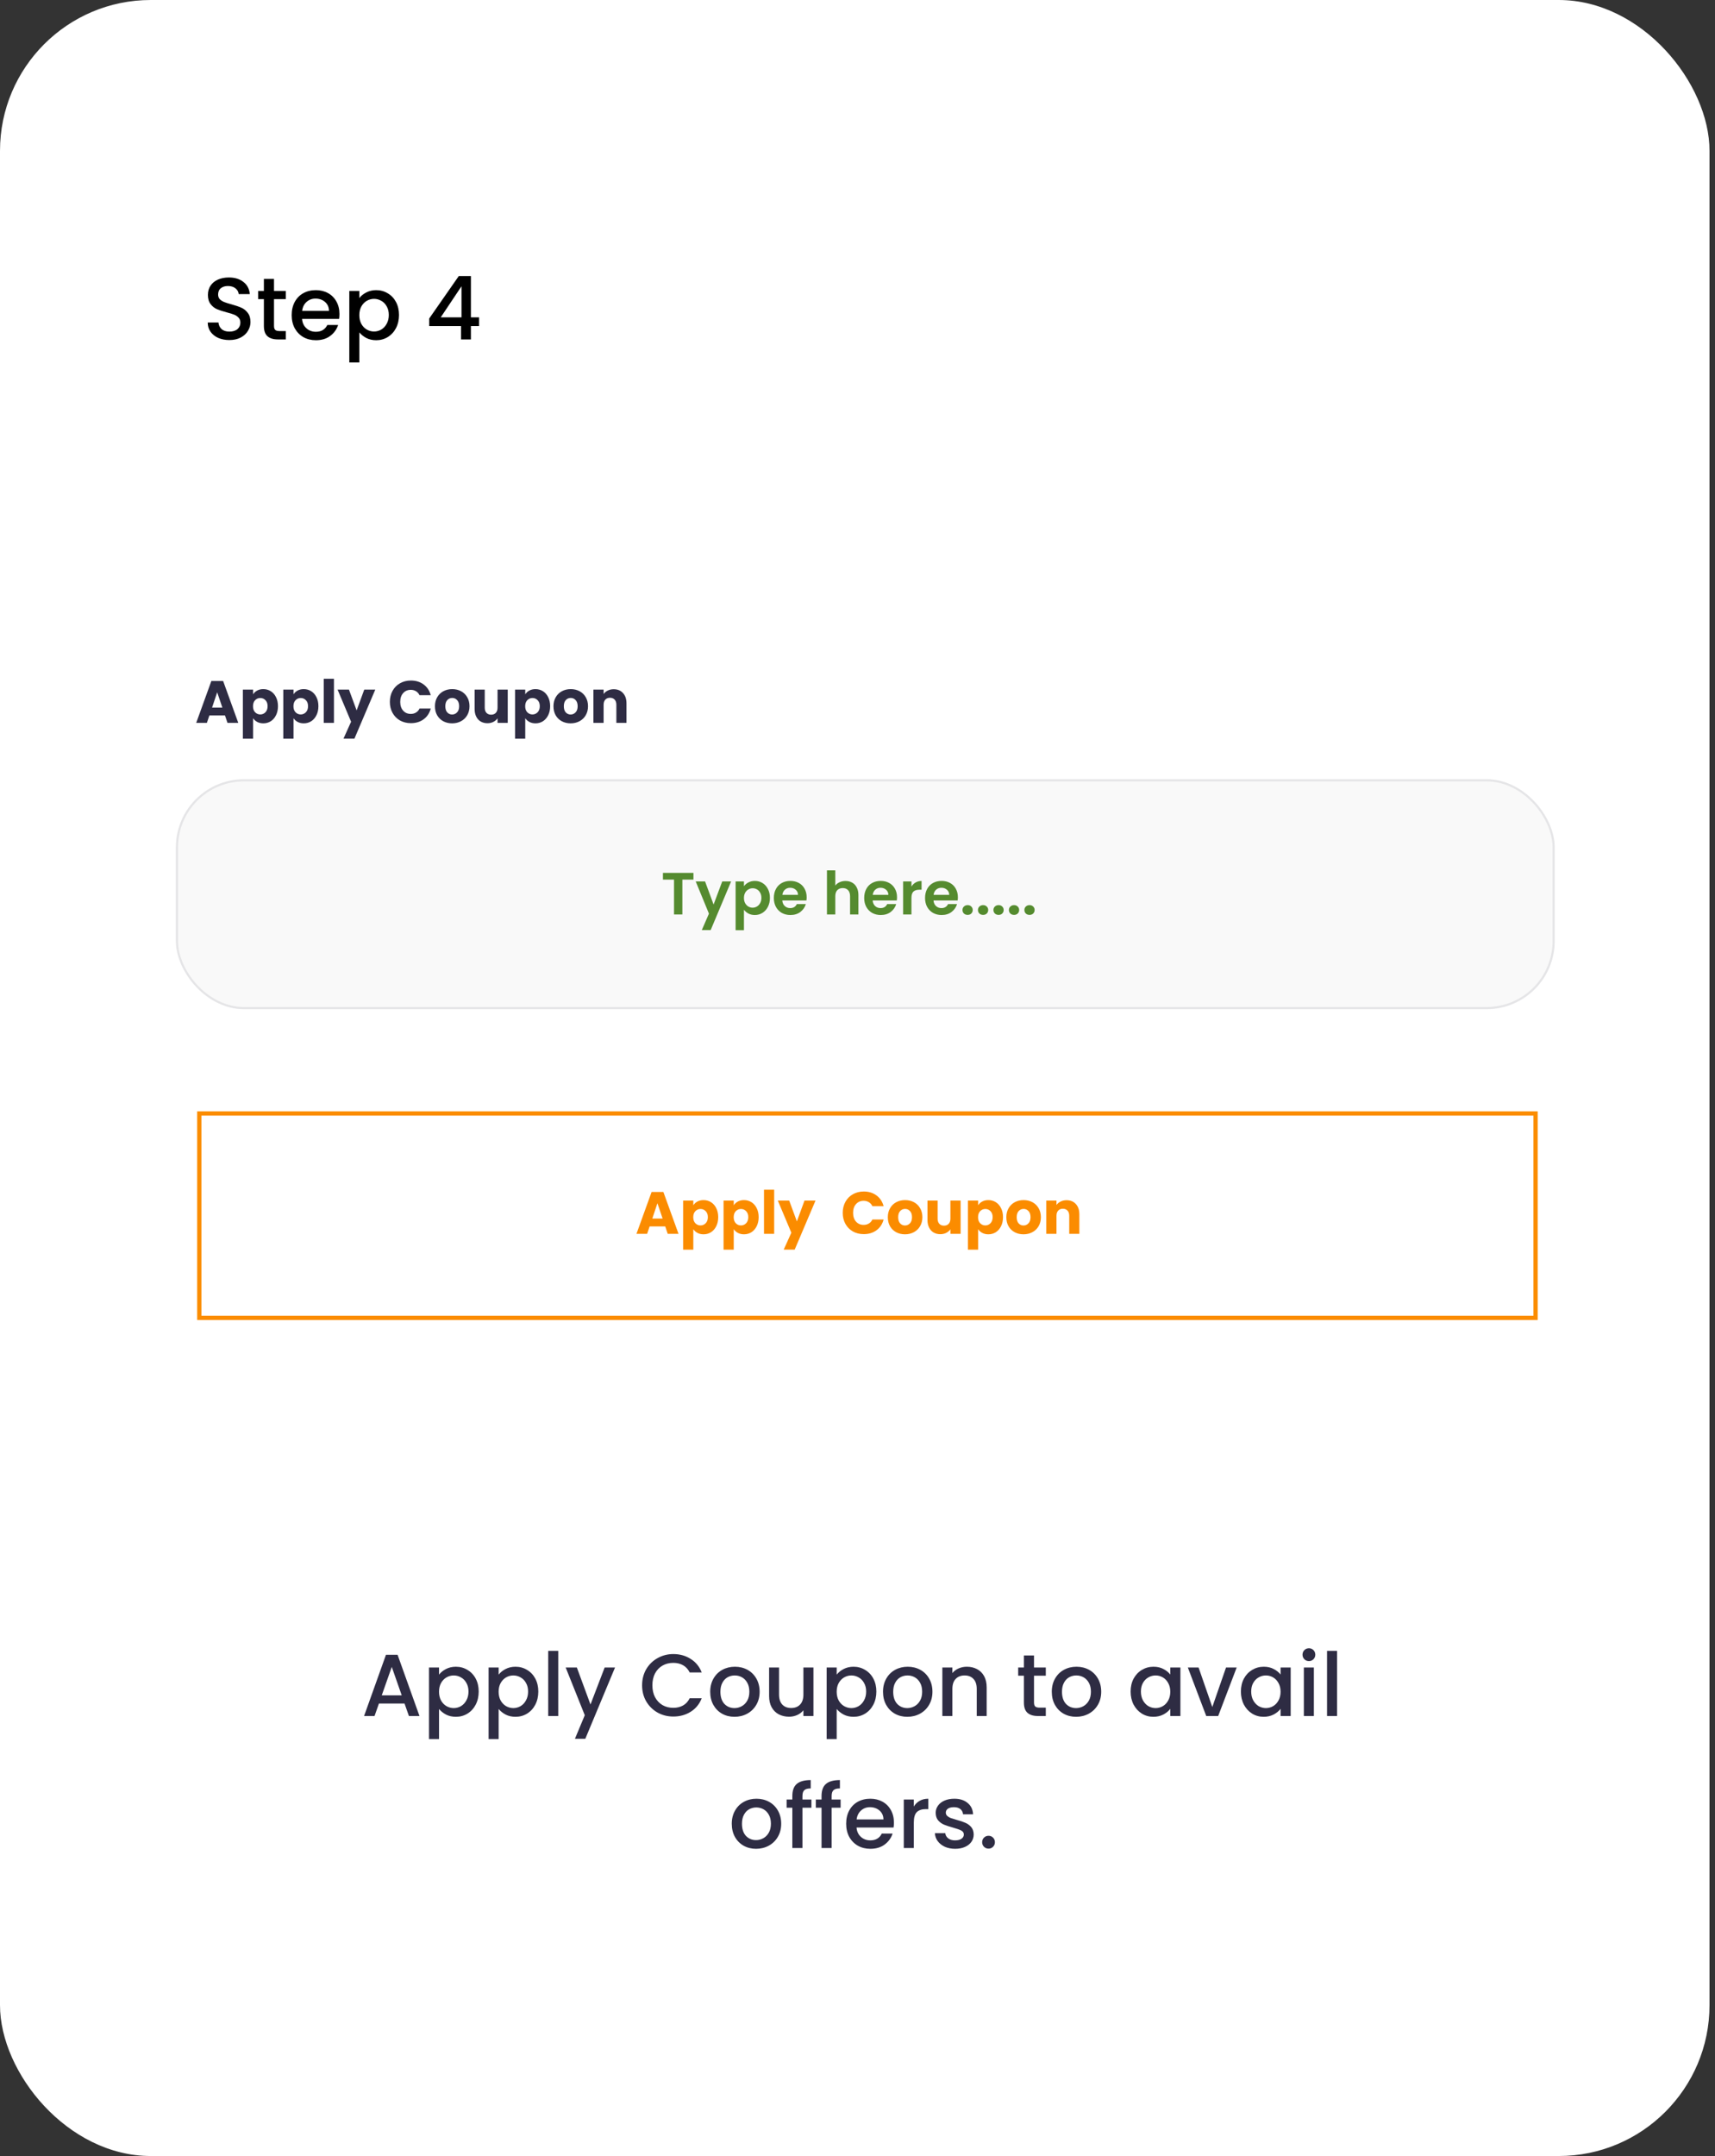 <svg width="273" height="343" viewBox="0 0 273 343" fill="none" xmlns="http://www.w3.org/2000/svg">
<rect x="0" y="0" width="273" height="343" fill="#333333" stroke="none"/>
<rect width="272.127" height="343" rx="24" fill="white"/>
<path d="M64.394 271.012H60.321L59.62 273H57.955L61.441 263.256H63.288L66.775 273H65.094L64.394 271.012ZM63.947 269.71L62.364 265.188L60.769 269.71H63.947ZM69.886 266.42C70.157 266.065 70.526 265.767 70.992 265.524C71.459 265.281 71.986 265.16 72.574 265.16C73.246 265.16 73.858 265.328 74.408 265.664C74.968 265.991 75.407 266.453 75.724 267.05C76.042 267.647 76.2 268.333 76.2 269.108C76.2 269.883 76.042 270.578 75.724 271.194C75.407 271.801 74.968 272.277 74.408 272.622C73.858 272.958 73.246 273.126 72.574 273.126C71.986 273.126 71.464 273.009 71.006 272.776C70.549 272.533 70.176 272.235 69.886 271.88V276.668H68.29V265.286H69.886V266.42ZM74.576 269.108C74.576 268.576 74.464 268.119 74.24 267.736C74.026 267.344 73.736 267.05 73.372 266.854C73.018 266.649 72.635 266.546 72.224 266.546C71.823 266.546 71.44 266.649 71.076 266.854C70.722 267.059 70.432 267.358 70.208 267.75C69.994 268.142 69.886 268.604 69.886 269.136C69.886 269.668 69.994 270.135 70.208 270.536C70.432 270.928 70.722 271.227 71.076 271.432C71.44 271.637 71.823 271.74 72.224 271.74C72.635 271.74 73.018 271.637 73.372 271.432C73.736 271.217 74.026 270.909 74.24 270.508C74.464 270.107 74.576 269.64 74.576 269.108ZM79.374 266.42C79.645 266.065 80.014 265.767 80.481 265.524C80.947 265.281 81.475 265.16 82.062 265.16C82.734 265.16 83.346 265.328 83.897 265.664C84.457 265.991 84.895 266.453 85.213 267.05C85.53 267.647 85.689 268.333 85.689 269.108C85.689 269.883 85.53 270.578 85.213 271.194C84.895 271.801 84.457 272.277 83.897 272.622C83.346 272.958 82.734 273.126 82.062 273.126C81.475 273.126 80.952 273.009 80.495 272.776C80.037 272.533 79.664 272.235 79.374 271.88V276.668H77.778V265.286H79.374V266.42ZM84.064 269.108C84.064 268.576 83.953 268.119 83.728 267.736C83.514 267.344 83.225 267.05 82.861 266.854C82.506 266.649 82.123 266.546 81.713 266.546C81.311 266.546 80.928 266.649 80.564 266.854C80.21 267.059 79.921 267.358 79.697 267.75C79.482 268.142 79.374 268.604 79.374 269.136C79.374 269.668 79.482 270.135 79.697 270.536C79.921 270.928 80.21 271.227 80.564 271.432C80.928 271.637 81.311 271.74 81.713 271.74C82.123 271.74 82.506 271.637 82.861 271.432C83.225 271.217 83.514 270.909 83.728 270.508C83.953 270.107 84.064 269.64 84.064 269.108ZM88.863 262.64V273H87.267V262.64H88.863ZM97.902 265.286L93.17 276.626H91.518L93.086 272.874L90.048 265.286H91.826L93.996 271.166L96.25 265.286H97.902ZM102.211 268.114C102.211 267.162 102.431 266.308 102.869 265.552C103.317 264.796 103.919 264.208 104.675 263.788C105.441 263.359 106.276 263.144 107.181 263.144C108.217 263.144 109.137 263.401 109.939 263.914C110.751 264.418 111.339 265.137 111.703 266.07H109.785C109.533 265.557 109.183 265.174 108.735 264.922C108.287 264.67 107.769 264.544 107.181 264.544C106.537 264.544 105.963 264.689 105.459 264.978C104.955 265.267 104.559 265.683 104.269 266.224C103.989 266.765 103.849 267.395 103.849 268.114C103.849 268.833 103.989 269.463 104.269 270.004C104.559 270.545 104.955 270.965 105.459 271.264C105.963 271.553 106.537 271.698 107.181 271.698C107.769 271.698 108.287 271.572 108.735 271.32C109.183 271.068 109.533 270.685 109.785 270.172H111.703C111.339 271.105 110.751 271.824 109.939 272.328C109.137 272.832 108.217 273.084 107.181 273.084C106.267 273.084 105.431 272.874 104.675 272.454C103.919 272.025 103.317 271.432 102.869 270.676C102.431 269.92 102.211 269.066 102.211 268.114ZM116.917 273.126C116.189 273.126 115.531 272.963 114.943 272.636C114.355 272.3 113.893 271.833 113.557 271.236C113.221 270.629 113.053 269.929 113.053 269.136C113.053 268.352 113.226 267.657 113.571 267.05C113.917 266.443 114.388 265.977 114.985 265.65C115.583 265.323 116.25 265.16 116.987 265.16C117.725 265.16 118.392 265.323 118.989 265.65C119.587 265.977 120.058 266.443 120.403 267.05C120.749 267.657 120.921 268.352 120.921 269.136C120.921 269.92 120.744 270.615 120.389 271.222C120.035 271.829 119.549 272.3 118.933 272.636C118.327 272.963 117.655 273.126 116.917 273.126ZM116.917 271.74C117.328 271.74 117.711 271.642 118.065 271.446C118.429 271.25 118.723 270.956 118.947 270.564C119.171 270.172 119.283 269.696 119.283 269.136C119.283 268.576 119.176 268.105 118.961 267.722C118.747 267.33 118.462 267.036 118.107 266.84C117.753 266.644 117.37 266.546 116.959 266.546C116.549 266.546 116.166 266.644 115.811 266.84C115.466 267.036 115.191 267.33 114.985 267.722C114.78 268.105 114.677 268.576 114.677 269.136C114.677 269.967 114.887 270.611 115.307 271.068C115.737 271.516 116.273 271.74 116.917 271.74ZM129.485 265.286V273H127.889V272.09C127.637 272.407 127.306 272.659 126.895 272.846C126.494 273.023 126.065 273.112 125.607 273.112C125.001 273.112 124.455 272.986 123.969 272.734C123.493 272.482 123.115 272.109 122.835 271.614C122.565 271.119 122.429 270.522 122.429 269.822V265.286H124.011V269.584C124.011 270.275 124.184 270.807 124.529 271.18C124.875 271.544 125.346 271.726 125.943 271.726C126.541 271.726 127.012 271.544 127.357 271.18C127.712 270.807 127.889 270.275 127.889 269.584V265.286H129.485ZM133.187 266.42C133.458 266.065 133.826 265.767 134.293 265.524C134.76 265.281 135.287 265.16 135.875 265.16C136.547 265.16 137.158 265.328 137.709 265.664C138.269 265.991 138.708 266.453 139.025 267.05C139.342 267.647 139.501 268.333 139.501 269.108C139.501 269.883 139.342 270.578 139.025 271.194C138.708 271.801 138.269 272.277 137.709 272.622C137.158 272.958 136.547 273.126 135.875 273.126C135.287 273.126 134.764 273.009 134.307 272.776C133.85 272.533 133.476 272.235 133.187 271.88V276.668H131.591V265.286H133.187V266.42ZM137.877 269.108C137.877 268.576 137.765 268.119 137.541 267.736C137.326 267.344 137.037 267.05 136.673 266.854C136.318 266.649 135.936 266.546 135.525 266.546C135.124 266.546 134.741 266.649 134.377 266.854C134.022 267.059 133.733 267.358 133.509 267.75C133.294 268.142 133.187 268.604 133.187 269.136C133.187 269.668 133.294 270.135 133.509 270.536C133.733 270.928 134.022 271.227 134.377 271.432C134.741 271.637 135.124 271.74 135.525 271.74C135.936 271.74 136.318 271.637 136.673 271.432C137.037 271.217 137.326 270.909 137.541 270.508C137.765 270.107 137.877 269.64 137.877 269.108ZM144.425 273.126C143.697 273.126 143.039 272.963 142.451 272.636C141.863 272.3 141.401 271.833 141.065 271.236C140.729 270.629 140.561 269.929 140.561 269.136C140.561 268.352 140.734 267.657 141.079 267.05C141.425 266.443 141.896 265.977 142.493 265.65C143.091 265.323 143.758 265.16 144.495 265.16C145.233 265.16 145.9 265.323 146.497 265.65C147.095 265.977 147.566 266.443 147.911 267.05C148.257 267.657 148.429 268.352 148.429 269.136C148.429 269.92 148.252 270.615 147.897 271.222C147.543 271.829 147.057 272.3 146.441 272.636C145.835 272.963 145.163 273.126 144.425 273.126ZM144.425 271.74C144.836 271.74 145.219 271.642 145.573 271.446C145.937 271.25 146.231 270.956 146.455 270.564C146.679 270.172 146.791 269.696 146.791 269.136C146.791 268.576 146.684 268.105 146.469 267.722C146.255 267.33 145.97 267.036 145.615 266.84C145.261 266.644 144.878 266.546 144.467 266.546C144.057 266.546 143.674 266.644 143.319 266.84C142.974 267.036 142.699 267.33 142.493 267.722C142.288 268.105 142.185 268.576 142.185 269.136C142.185 269.967 142.395 270.611 142.815 271.068C143.245 271.516 143.781 271.74 144.425 271.74ZM153.899 265.16C154.506 265.16 155.047 265.286 155.523 265.538C156.008 265.79 156.386 266.163 156.657 266.658C156.928 267.153 157.063 267.75 157.063 268.45V273H155.481V268.688C155.481 267.997 155.308 267.47 154.963 267.106C154.618 266.733 154.146 266.546 153.549 266.546C152.952 266.546 152.476 266.733 152.121 267.106C151.776 267.47 151.603 267.997 151.603 268.688V273H150.007V265.286H151.603V266.168C151.864 265.851 152.196 265.603 152.597 265.426C153.008 265.249 153.442 265.16 153.899 265.16ZM164.598 266.588V270.858C164.598 271.147 164.663 271.357 164.794 271.488C164.934 271.609 165.167 271.67 165.494 271.67H166.474V273H165.214C164.495 273 163.944 272.832 163.562 272.496C163.179 272.16 162.988 271.614 162.988 270.858V266.588H162.078V265.286H162.988V263.368H164.598V265.286H166.474V266.588H164.598ZM171.291 273.126C170.563 273.126 169.905 272.963 169.317 272.636C168.729 272.3 168.267 271.833 167.931 271.236C167.595 270.629 167.427 269.929 167.427 269.136C167.427 268.352 167.599 267.657 167.945 267.05C168.29 266.443 168.761 265.977 169.359 265.65C169.956 265.323 170.623 265.16 171.361 265.16C172.098 265.16 172.765 265.323 173.363 265.65C173.96 265.977 174.431 266.443 174.777 267.05C175.122 267.657 175.295 268.352 175.295 269.136C175.295 269.92 175.117 270.615 174.763 271.222C174.408 271.829 173.923 272.3 173.307 272.636C172.7 272.963 172.028 273.126 171.291 273.126ZM171.291 271.74C171.701 271.74 172.084 271.642 172.439 271.446C172.803 271.25 173.097 270.956 173.321 270.564C173.545 270.172 173.657 269.696 173.657 269.136C173.657 268.576 173.549 268.105 173.335 267.722C173.12 267.33 172.835 267.036 172.481 266.84C172.126 266.644 171.743 266.546 171.333 266.546C170.922 266.546 170.539 266.644 170.185 266.84C169.839 267.036 169.564 267.33 169.359 267.722C169.153 268.105 169.051 268.576 169.051 269.136C169.051 269.967 169.261 270.611 169.681 271.068C170.11 271.516 170.647 271.74 171.291 271.74ZM179.977 269.108C179.977 268.333 180.136 267.647 180.453 267.05C180.78 266.453 181.218 265.991 181.769 265.664C182.329 265.328 182.945 265.16 183.617 265.16C184.224 265.16 184.751 265.281 185.199 265.524C185.656 265.757 186.02 266.051 186.291 266.406V265.286H187.901V273H186.291V271.852C186.02 272.216 185.652 272.519 185.185 272.762C184.718 273.005 184.186 273.126 183.589 273.126C182.926 273.126 182.32 272.958 181.769 272.622C181.218 272.277 180.78 271.801 180.453 271.194C180.136 270.578 179.977 269.883 179.977 269.108ZM186.291 269.136C186.291 268.604 186.179 268.142 185.955 267.75C185.74 267.358 185.456 267.059 185.101 266.854C184.746 266.649 184.364 266.546 183.953 266.546C183.542 266.546 183.16 266.649 182.805 266.854C182.45 267.05 182.161 267.344 181.937 267.736C181.722 268.119 181.615 268.576 181.615 269.108C181.615 269.64 181.722 270.107 181.937 270.508C182.161 270.909 182.45 271.217 182.805 271.432C183.169 271.637 183.552 271.74 183.953 271.74C184.364 271.74 184.746 271.637 185.101 271.432C185.456 271.227 185.74 270.928 185.955 270.536C186.179 270.135 186.291 269.668 186.291 269.136ZM192.979 271.572L195.163 265.286H196.857L193.917 273H192.013L189.087 265.286H190.795L192.979 271.572ZM197.532 269.108C197.532 268.333 197.69 267.647 198.008 267.05C198.334 266.453 198.773 265.991 199.324 265.664C199.884 265.328 200.5 265.16 201.172 265.16C201.778 265.16 202.306 265.281 202.754 265.524C203.211 265.757 203.575 266.051 203.846 266.406V265.286H205.456V273H203.846V271.852C203.575 272.216 203.206 272.519 202.74 272.762C202.273 273.005 201.741 273.126 201.144 273.126C200.481 273.126 199.874 272.958 199.324 272.622C198.773 272.277 198.334 271.801 198.008 271.194C197.69 270.578 197.532 269.883 197.532 269.108ZM203.846 269.136C203.846 268.604 203.734 268.142 203.51 267.75C203.295 267.358 203.01 267.059 202.656 266.854C202.301 266.649 201.918 266.546 201.508 266.546C201.097 266.546 200.714 266.649 200.36 266.854C200.005 267.05 199.716 267.344 199.492 267.736C199.277 268.119 199.17 268.576 199.17 269.108C199.17 269.64 199.277 270.107 199.492 270.508C199.716 270.909 200.005 271.217 200.36 271.432C200.724 271.637 201.106 271.74 201.508 271.74C201.918 271.74 202.301 271.637 202.656 271.432C203.01 271.227 203.295 270.928 203.51 270.536C203.734 270.135 203.846 269.668 203.846 269.136ZM208.364 264.264C208.075 264.264 207.832 264.166 207.636 263.97C207.44 263.774 207.342 263.531 207.342 263.242C207.342 262.953 207.44 262.71 207.636 262.514C207.832 262.318 208.075 262.22 208.364 262.22C208.644 262.22 208.882 262.318 209.078 262.514C209.274 262.71 209.372 262.953 209.372 263.242C209.372 263.531 209.274 263.774 209.078 263.97C208.882 264.166 208.644 264.264 208.364 264.264ZM209.148 265.286V273H207.552V265.286H209.148ZM212.839 262.64V273H211.243V262.64H212.839ZM120.349 294.126C119.621 294.126 118.963 293.963 118.375 293.636C117.787 293.3 117.325 292.833 116.989 292.236C116.653 291.629 116.485 290.929 116.485 290.136C116.485 289.352 116.658 288.657 117.003 288.05C117.348 287.443 117.82 286.977 118.417 286.65C119.014 286.323 119.682 286.16 120.419 286.16C121.156 286.16 121.824 286.323 122.421 286.65C123.018 286.977 123.49 287.443 123.835 288.05C124.18 288.657 124.353 289.352 124.353 290.136C124.353 290.92 124.176 291.615 123.821 292.222C123.466 292.829 122.981 293.3 122.365 293.636C121.758 293.963 121.086 294.126 120.349 294.126ZM120.349 292.74C120.76 292.74 121.142 292.642 121.497 292.446C121.861 292.25 122.155 291.956 122.379 291.564C122.603 291.172 122.715 290.696 122.715 290.136C122.715 289.576 122.608 289.105 122.393 288.722C122.178 288.33 121.894 288.036 121.539 287.84C121.184 287.644 120.802 287.546 120.391 287.546C119.98 287.546 119.598 287.644 119.243 287.84C118.898 288.036 118.622 288.33 118.417 288.722C118.212 289.105 118.109 289.576 118.109 290.136C118.109 290.967 118.319 291.611 118.739 292.068C119.168 292.516 119.705 292.74 120.349 292.74ZM129.165 287.588H127.737V294H126.127V287.588H125.217V286.286H126.127V285.74C126.127 284.853 126.36 284.209 126.827 283.808C127.303 283.397 128.045 283.192 129.053 283.192V284.522C128.568 284.522 128.227 284.615 128.031 284.802C127.835 284.979 127.737 285.292 127.737 285.74V286.286H129.165V287.588ZM133.813 287.588H132.385V294H130.775V287.588H129.865V286.286H130.775V285.74C130.775 284.853 131.009 284.209 131.475 283.808C131.951 283.397 132.693 283.192 133.701 283.192V284.522C133.216 284.522 132.875 284.615 132.679 284.802C132.483 284.979 132.385 285.292 132.385 285.74V286.286H133.813V287.588ZM142.298 289.954C142.298 290.243 142.279 290.505 142.242 290.738H136.348C136.394 291.354 136.623 291.849 137.034 292.222C137.444 292.595 137.948 292.782 138.546 292.782C139.404 292.782 140.011 292.423 140.366 291.704H142.088C141.854 292.413 141.43 292.997 140.814 293.454C140.207 293.902 139.451 294.126 138.546 294.126C137.808 294.126 137.146 293.963 136.558 293.636C135.979 293.3 135.522 292.833 135.186 292.236C134.859 291.629 134.696 290.929 134.696 290.136C134.696 289.343 134.854 288.647 135.172 288.05C135.498 287.443 135.951 286.977 136.53 286.65C137.118 286.323 137.79 286.16 138.546 286.16C139.274 286.16 139.922 286.319 140.492 286.636C141.061 286.953 141.504 287.401 141.822 287.98C142.139 288.549 142.298 289.207 142.298 289.954ZM140.632 289.45C140.622 288.862 140.412 288.391 140.002 288.036C139.591 287.681 139.082 287.504 138.476 287.504C137.925 287.504 137.454 287.681 137.062 288.036C136.67 288.381 136.436 288.853 136.362 289.45H140.632ZM145.464 287.406C145.698 287.014 146.006 286.711 146.388 286.496C146.78 286.272 147.242 286.16 147.774 286.16V287.812H147.368C146.743 287.812 146.267 287.971 145.94 288.288C145.623 288.605 145.464 289.156 145.464 289.94V294H143.868V286.286H145.464V287.406ZM152.041 294.126C151.435 294.126 150.889 294.019 150.403 293.804C149.927 293.58 149.549 293.281 149.269 292.908C148.989 292.525 148.84 292.101 148.821 291.634H150.473C150.501 291.961 150.655 292.236 150.935 292.46C151.225 292.675 151.584 292.782 152.013 292.782C152.461 292.782 152.807 292.698 153.049 292.53C153.301 292.353 153.427 292.129 153.427 291.858C153.427 291.569 153.287 291.354 153.007 291.214C152.737 291.074 152.303 290.92 151.705 290.752C151.127 290.593 150.655 290.439 150.291 290.29C149.927 290.141 149.61 289.912 149.339 289.604C149.078 289.296 148.947 288.89 148.947 288.386C148.947 287.975 149.069 287.602 149.311 287.266C149.554 286.921 149.899 286.65 150.347 286.454C150.805 286.258 151.327 286.16 151.915 286.16C152.793 286.16 153.497 286.384 154.029 286.832C154.571 287.271 154.86 287.873 154.897 288.638H153.301C153.273 288.293 153.133 288.017 152.881 287.812C152.629 287.607 152.289 287.504 151.859 287.504C151.439 287.504 151.117 287.583 150.893 287.742C150.669 287.901 150.557 288.111 150.557 288.372C150.557 288.577 150.632 288.75 150.781 288.89C150.931 289.03 151.113 289.142 151.327 289.226C151.542 289.301 151.859 289.399 152.279 289.52C152.839 289.669 153.297 289.823 153.651 289.982C154.015 290.131 154.328 290.355 154.589 290.654C154.851 290.953 154.986 291.349 154.995 291.844C154.995 292.283 154.874 292.675 154.631 293.02C154.389 293.365 154.043 293.636 153.595 293.832C153.157 294.028 152.639 294.126 152.041 294.126ZM157.364 294.098C157.075 294.098 156.832 294 156.636 293.804C156.44 293.608 156.342 293.365 156.342 293.076C156.342 292.787 156.44 292.544 156.636 292.348C156.832 292.152 157.075 292.054 157.364 292.054C157.644 292.054 157.882 292.152 158.078 292.348C158.274 292.544 158.372 292.787 158.372 293.076C158.372 293.365 158.274 293.608 158.078 293.804C157.882 294 157.644 294.098 157.364 294.098Z" fill="#2E2C43"/>
<path d="M36.512 54.098C35.858 54.098 35.27 53.986 34.748 53.762C34.225 53.529 33.815 53.202 33.516 52.782C33.217 52.362 33.068 51.872 33.068 51.312H34.776C34.813 51.732 34.977 52.077 35.266 52.348C35.565 52.619 35.98 52.754 36.512 52.754C37.062 52.754 37.492 52.623 37.8 52.362C38.108 52.091 38.262 51.746 38.262 51.326C38.262 50.999 38.164 50.733 37.968 50.528C37.781 50.323 37.543 50.164 37.254 50.052C36.974 49.94 36.582 49.819 36.078 49.688C35.443 49.52 34.925 49.352 34.524 49.184C34.132 49.007 33.796 48.736 33.516 48.372C33.236 48.008 33.096 47.523 33.096 46.916C33.096 46.356 33.236 45.866 33.516 45.446C33.796 45.026 34.188 44.704 34.692 44.48C35.196 44.256 35.779 44.144 36.442 44.144C37.385 44.144 38.154 44.382 38.752 44.858C39.358 45.325 39.694 45.969 39.76 46.79H37.996C37.968 46.435 37.8 46.132 37.492 45.88C37.184 45.628 36.778 45.502 36.274 45.502C35.816 45.502 35.443 45.619 35.154 45.852C34.864 46.085 34.72 46.421 34.72 46.86C34.72 47.159 34.809 47.406 34.986 47.602C35.172 47.789 35.406 47.938 35.686 48.05C35.966 48.162 36.349 48.283 36.834 48.414C37.478 48.591 38.001 48.769 38.402 48.946C38.812 49.123 39.158 49.399 39.438 49.772C39.727 50.136 39.872 50.626 39.872 51.242C39.872 51.737 39.736 52.203 39.466 52.642C39.205 53.081 38.817 53.435 38.304 53.706C37.8 53.967 37.203 54.098 36.512 54.098ZM43.617 47.588V51.858C43.617 52.147 43.682 52.357 43.813 52.488C43.953 52.609 44.186 52.67 44.513 52.67H45.493V54H44.233C43.514 54 42.964 53.832 42.581 53.496C42.198 53.16 42.007 52.614 42.007 51.858V47.588H41.097V46.286H42.007V44.368H43.617V46.286H45.493V47.588H43.617ZM54.034 49.954C54.034 50.243 54.015 50.505 53.978 50.738H48.084C48.131 51.354 48.359 51.849 48.77 52.222C49.181 52.595 49.685 52.782 50.282 52.782C51.141 52.782 51.747 52.423 52.102 51.704H53.824C53.591 52.413 53.166 52.997 52.55 53.454C51.943 53.902 51.187 54.126 50.282 54.126C49.545 54.126 48.882 53.963 48.294 53.636C47.715 53.3 47.258 52.833 46.922 52.236C46.595 51.629 46.432 50.929 46.432 50.136C46.432 49.343 46.591 48.647 46.908 48.05C47.235 47.443 47.687 46.977 48.266 46.65C48.854 46.323 49.526 46.16 50.282 46.16C51.01 46.16 51.659 46.319 52.228 46.636C52.797 46.953 53.241 47.401 53.558 47.98C53.875 48.549 54.034 49.207 54.034 49.954ZM52.368 49.45C52.359 48.862 52.149 48.391 51.738 48.036C51.327 47.681 50.819 47.504 50.212 47.504C49.661 47.504 49.19 47.681 48.798 48.036C48.406 48.381 48.173 48.853 48.098 49.45H52.368ZM57.201 47.42C57.471 47.065 57.84 46.767 58.307 46.524C58.773 46.281 59.301 46.16 59.889 46.16C60.561 46.16 61.172 46.328 61.723 46.664C62.283 46.991 62.721 47.453 63.039 48.05C63.356 48.647 63.515 49.333 63.515 50.108C63.515 50.883 63.356 51.578 63.039 52.194C62.721 52.801 62.283 53.277 61.723 53.622C61.172 53.958 60.561 54.126 59.889 54.126C59.301 54.126 58.778 54.009 58.321 53.776C57.863 53.533 57.49 53.235 57.201 52.88V57.668H55.605V46.286H57.201V47.42ZM61.891 50.108C61.891 49.576 61.779 49.119 61.555 48.736C61.34 48.344 61.051 48.05 60.687 47.854C60.332 47.649 59.949 47.546 59.539 47.546C59.137 47.546 58.755 47.649 58.391 47.854C58.036 48.059 57.747 48.358 57.523 48.75C57.308 49.142 57.201 49.604 57.201 50.136C57.201 50.668 57.308 51.135 57.523 51.536C57.747 51.928 58.036 52.227 58.391 52.432C58.755 52.637 59.137 52.74 59.539 52.74C59.949 52.74 60.332 52.637 60.687 52.432C61.051 52.217 61.34 51.909 61.555 51.508C61.779 51.107 61.891 50.64 61.891 50.108ZM68.324 51.872V50.668L73.028 43.92H74.96V50.486H76.262V51.872H74.96V54H73.392V51.872H68.324ZM73.462 45.544L70.158 50.486H73.462V45.544Z" fill="black"/>
<path d="M35.814 113.824H33.33L32.931 115H31.234L33.643 108.342H35.52L37.929 115H36.213L35.814 113.824ZM35.397 112.572L34.572 110.135L33.756 112.572H35.397ZM40.284 110.457C40.442 110.211 40.66 110.011 40.938 109.86C41.217 109.708 41.542 109.632 41.915 109.632C42.352 109.632 42.747 109.743 43.101 109.964C43.455 110.185 43.733 110.501 43.935 110.912C44.144 111.323 44.248 111.801 44.248 112.345C44.248 112.888 44.144 113.369 43.935 113.786C43.733 114.197 43.455 114.516 43.101 114.744C42.747 114.965 42.352 115.076 41.915 115.076C41.549 115.076 41.223 115 40.938 114.848C40.66 114.697 40.442 114.501 40.284 114.26V117.523H38.662V109.708H40.284V110.457ZM42.598 112.345C42.598 111.94 42.484 111.624 42.257 111.396C42.035 111.162 41.761 111.045 41.432 111.045C41.109 111.045 40.834 111.162 40.607 111.396C40.385 111.63 40.275 111.949 40.275 112.354C40.275 112.759 40.385 113.078 40.607 113.312C40.834 113.546 41.109 113.663 41.432 113.663C41.754 113.663 42.029 113.546 42.257 113.312C42.484 113.072 42.598 112.749 42.598 112.345ZM46.721 110.457C46.879 110.211 47.097 110.011 47.375 109.86C47.654 109.708 47.979 109.632 48.352 109.632C48.788 109.632 49.184 109.743 49.538 109.964C49.892 110.185 50.17 110.501 50.372 110.912C50.581 111.323 50.685 111.801 50.685 112.345C50.685 112.888 50.581 113.369 50.372 113.786C50.17 114.197 49.892 114.516 49.538 114.744C49.184 114.965 48.788 115.076 48.352 115.076C47.986 115.076 47.66 115 47.375 114.848C47.097 114.697 46.879 114.501 46.721 114.26V117.523H45.099V109.708H46.721V110.457ZM49.035 112.345C49.035 111.94 48.921 111.624 48.694 111.396C48.472 111.162 48.197 111.045 47.868 111.045C47.546 111.045 47.271 111.162 47.043 111.396C46.822 111.63 46.712 111.949 46.712 112.354C46.712 112.759 46.822 113.078 47.043 113.312C47.271 113.546 47.546 113.663 47.868 113.663C48.191 113.663 48.466 113.546 48.694 113.312C48.921 113.072 49.035 112.749 49.035 112.345ZM53.158 107.982V115H51.536V107.982H53.158ZM59.739 109.708L56.419 117.513H54.675L55.888 114.82L53.736 109.708H55.547L56.77 113.018L57.984 109.708H59.739ZM62.06 111.662C62.06 111.004 62.202 110.419 62.487 109.907C62.771 109.389 63.166 108.987 63.672 108.703C64.184 108.412 64.763 108.266 65.408 108.266C66.198 108.266 66.875 108.475 67.437 108.892C68 109.31 68.376 109.879 68.566 110.599H66.783C66.65 110.321 66.461 110.109 66.214 109.964C65.974 109.819 65.699 109.746 65.389 109.746C64.889 109.746 64.485 109.92 64.175 110.268C63.865 110.615 63.71 111.08 63.71 111.662C63.71 112.243 63.865 112.708 64.175 113.056C64.485 113.404 64.889 113.577 65.389 113.577C65.699 113.577 65.974 113.505 66.214 113.359C66.461 113.214 66.65 113.002 66.783 112.724H68.566C68.376 113.445 68 114.014 67.437 114.431C66.875 114.842 66.198 115.047 65.408 115.047C64.763 115.047 64.184 114.905 63.672 114.621C63.166 114.33 62.771 113.928 62.487 113.416C62.202 112.904 62.06 112.319 62.06 111.662ZM71.968 115.076C71.45 115.076 70.982 114.965 70.564 114.744C70.153 114.523 69.828 114.207 69.588 113.796C69.354 113.385 69.237 112.904 69.237 112.354C69.237 111.81 69.357 111.333 69.597 110.922C69.837 110.505 70.166 110.185 70.583 109.964C71.001 109.743 71.469 109.632 71.987 109.632C72.505 109.632 72.973 109.743 73.391 109.964C73.808 110.185 74.137 110.505 74.377 110.922C74.617 111.333 74.737 111.81 74.737 112.354C74.737 112.898 74.614 113.378 74.367 113.796C74.127 114.207 73.795 114.523 73.372 114.744C72.954 114.965 72.487 115.076 71.968 115.076ZM71.968 113.672C72.278 113.672 72.54 113.558 72.755 113.331C72.977 113.103 73.087 112.778 73.087 112.354C73.087 111.93 72.98 111.605 72.765 111.377C72.556 111.15 72.297 111.036 71.987 111.036C71.671 111.036 71.409 111.15 71.2 111.377C70.991 111.598 70.887 111.924 70.887 112.354C70.887 112.778 70.988 113.103 71.19 113.331C71.399 113.558 71.658 113.672 71.968 113.672ZM80.823 109.708V115H79.202V114.279C79.037 114.513 78.813 114.703 78.528 114.848C78.25 114.987 77.94 115.057 77.599 115.057C77.194 115.057 76.837 114.968 76.527 114.791C76.217 114.608 75.977 114.346 75.806 114.004C75.636 113.663 75.55 113.261 75.55 112.8V109.708H77.162V112.582C77.162 112.936 77.254 113.211 77.438 113.407C77.621 113.603 77.868 113.701 78.177 113.701C78.493 113.701 78.743 113.603 78.927 113.407C79.11 113.211 79.202 112.936 79.202 112.582V109.708H80.823ZM83.61 110.457C83.768 110.211 83.986 110.011 84.264 109.86C84.543 109.708 84.868 109.632 85.241 109.632C85.677 109.632 86.073 109.743 86.427 109.964C86.781 110.185 87.059 110.501 87.261 110.912C87.47 111.323 87.574 111.801 87.574 112.345C87.574 112.888 87.47 113.369 87.261 113.786C87.059 114.197 86.781 114.516 86.427 114.744C86.073 114.965 85.677 115.076 85.241 115.076C84.874 115.076 84.549 115 84.264 114.848C83.986 114.697 83.768 114.501 83.61 114.26V117.523H81.988V109.708H83.61V110.457ZM85.924 112.345C85.924 111.94 85.81 111.624 85.583 111.396C85.361 111.162 85.086 111.045 84.757 111.045C84.435 111.045 84.16 111.162 83.932 111.396C83.711 111.63 83.6 111.949 83.6 112.354C83.6 112.759 83.711 113.078 83.932 113.312C84.16 113.546 84.435 113.663 84.757 113.663C85.08 113.663 85.355 113.546 85.583 113.312C85.81 113.072 85.924 112.749 85.924 112.345ZM90.834 115.076C90.315 115.076 89.848 114.965 89.43 114.744C89.019 114.523 88.694 114.207 88.453 113.796C88.219 113.385 88.103 112.904 88.103 112.354C88.103 111.81 88.223 111.333 88.463 110.922C88.703 110.505 89.032 110.185 89.449 109.964C89.867 109.743 90.334 109.632 90.853 109.632C91.371 109.632 91.839 109.743 92.257 109.964C92.674 110.185 93.002 110.505 93.243 110.922C93.483 111.333 93.603 111.81 93.603 112.354C93.603 112.898 93.48 113.378 93.233 113.796C92.993 114.207 92.661 114.523 92.237 114.744C91.82 114.965 91.352 115.076 90.834 115.076ZM90.834 113.672C91.144 113.672 91.406 113.558 91.621 113.331C91.842 113.103 91.953 112.778 91.953 112.354C91.953 111.93 91.846 111.605 91.63 111.377C91.422 111.15 91.163 111.036 90.853 111.036C90.537 111.036 90.274 111.15 90.066 111.377C89.857 111.598 89.753 111.924 89.753 112.354C89.753 112.778 89.854 113.103 90.056 113.331C90.265 113.558 90.524 113.672 90.834 113.672ZM97.688 109.651C98.308 109.651 98.801 109.853 99.168 110.258C99.541 110.656 99.727 111.206 99.727 111.908V115H98.115V112.126C98.115 111.772 98.023 111.497 97.84 111.301C97.656 111.105 97.41 111.007 97.1 111.007C96.79 111.007 96.544 111.105 96.36 111.301C96.177 111.497 96.085 111.772 96.085 112.126V115H94.464V109.708H96.085V110.41C96.25 110.176 96.471 109.993 96.749 109.86C97.027 109.721 97.34 109.651 97.688 109.651Z" fill="#2E2C43"/>
<path d="M105.894 195.114H103.409L103.011 196.29H101.313L103.722 189.633H105.6L108.009 196.29H106.292L105.894 195.114ZM105.477 193.862L104.651 191.425L103.836 193.862H105.477ZM110.364 191.748C110.522 191.501 110.74 191.302 111.018 191.15C111.296 190.998 111.622 190.922 111.995 190.922C112.431 190.922 112.826 191.033 113.18 191.254C113.534 191.476 113.813 191.792 114.015 192.203C114.224 192.614 114.328 193.091 114.328 193.635C114.328 194.179 114.224 194.659 114.015 195.076C113.813 195.487 113.534 195.807 113.18 196.034C112.826 196.256 112.431 196.366 111.995 196.366C111.628 196.366 111.303 196.29 111.018 196.139C110.74 195.987 110.522 195.791 110.364 195.551V198.813H108.742V190.998H110.364V191.748ZM112.678 193.635C112.678 193.23 112.564 192.914 112.336 192.686C112.115 192.452 111.84 192.336 111.511 192.336C111.189 192.336 110.914 192.452 110.686 192.686C110.465 192.92 110.354 193.24 110.354 193.644C110.354 194.049 110.465 194.368 110.686 194.602C110.914 194.836 111.189 194.953 111.511 194.953C111.834 194.953 112.109 194.836 112.336 194.602C112.564 194.362 112.678 194.039 112.678 193.635ZM116.8 191.748C116.958 191.501 117.177 191.302 117.455 191.15C117.733 190.998 118.059 190.922 118.432 190.922C118.868 190.922 119.263 191.033 119.617 191.254C119.971 191.476 120.249 191.792 120.452 192.203C120.66 192.614 120.765 193.091 120.765 193.635C120.765 194.179 120.66 194.659 120.452 195.076C120.249 195.487 119.971 195.807 119.617 196.034C119.263 196.256 118.868 196.366 118.432 196.366C118.065 196.366 117.739 196.29 117.455 196.139C117.177 195.987 116.958 195.791 116.8 195.551V198.813H115.179V190.998H116.8V191.748ZM119.114 193.635C119.114 193.23 119.001 192.914 118.773 192.686C118.552 192.452 118.277 192.336 117.948 192.336C117.626 192.336 117.35 192.452 117.123 192.686C116.902 192.92 116.791 193.24 116.791 193.644C116.791 194.049 116.902 194.368 117.123 194.602C117.35 194.836 117.626 194.953 117.948 194.953C118.27 194.953 118.545 194.836 118.773 194.602C119.001 194.362 119.114 194.039 119.114 193.635ZM123.237 189.272V196.29H121.615V189.272H123.237ZM129.818 190.998L126.499 198.804H124.754L125.968 196.11L123.815 190.998H125.626L126.85 194.308L128.064 190.998H129.818ZM134.149 192.952C134.149 192.294 134.292 191.71 134.576 191.197C134.861 190.679 135.256 190.278 135.762 189.993C136.274 189.702 136.852 189.557 137.497 189.557C138.287 189.557 138.964 189.765 139.527 190.183C140.089 190.6 140.466 191.169 140.655 191.89H138.872C138.739 191.612 138.55 191.4 138.303 191.254C138.063 191.109 137.788 191.036 137.478 191.036C136.979 191.036 136.574 191.21 136.264 191.558C135.954 191.906 135.799 192.37 135.799 192.952C135.799 193.534 135.954 193.998 136.264 194.346C136.574 194.694 136.979 194.868 137.478 194.868C137.788 194.868 138.063 194.795 138.303 194.65C138.55 194.504 138.739 194.292 138.872 194.014H140.655C140.466 194.735 140.089 195.304 139.527 195.721C138.964 196.132 138.287 196.338 137.497 196.338C136.852 196.338 136.274 196.195 135.762 195.911C135.256 195.62 134.861 195.219 134.576 194.706C134.292 194.194 134.149 193.61 134.149 192.952ZM144.057 196.366C143.539 196.366 143.071 196.256 142.654 196.034C142.243 195.813 141.917 195.497 141.677 195.086C141.443 194.675 141.326 194.194 141.326 193.644C141.326 193.101 141.446 192.623 141.686 192.212C141.927 191.795 142.255 191.476 142.673 191.254C143.09 191.033 143.558 190.922 144.076 190.922C144.595 190.922 145.063 191.033 145.48 191.254C145.897 191.476 146.226 191.795 146.466 192.212C146.706 192.623 146.827 193.101 146.827 193.644C146.827 194.188 146.703 194.669 146.457 195.086C146.216 195.497 145.884 195.813 145.461 196.034C145.044 196.256 144.576 196.366 144.057 196.366ZM144.057 194.963C144.367 194.963 144.629 194.849 144.844 194.621C145.066 194.394 145.176 194.068 145.176 193.644C145.176 193.221 145.069 192.895 144.854 192.667C144.645 192.44 144.386 192.326 144.076 192.326C143.76 192.326 143.498 192.44 143.289 192.667C143.08 192.889 142.976 193.214 142.976 193.644C142.976 194.068 143.077 194.394 143.28 194.621C143.488 194.849 143.747 194.963 144.057 194.963ZM152.913 190.998V196.29H151.291V195.57C151.126 195.803 150.902 195.993 150.617 196.139C150.339 196.278 150.029 196.347 149.688 196.347C149.283 196.347 148.926 196.259 148.616 196.082C148.307 195.898 148.066 195.636 147.896 195.294C147.725 194.953 147.639 194.552 147.639 194.09V190.998H149.252V193.872C149.252 194.226 149.343 194.501 149.527 194.697C149.71 194.893 149.957 194.991 150.267 194.991C150.583 194.991 150.832 194.893 151.016 194.697C151.199 194.501 151.291 194.226 151.291 193.872V190.998H152.913ZM155.699 191.748C155.857 191.501 156.075 191.302 156.354 191.15C156.632 190.998 156.957 190.922 157.33 190.922C157.767 190.922 158.162 191.033 158.516 191.254C158.87 191.476 159.148 191.792 159.35 192.203C159.559 192.614 159.663 193.091 159.663 193.635C159.663 194.179 159.559 194.659 159.35 195.076C159.148 195.487 158.87 195.807 158.516 196.034C158.162 196.256 157.767 196.366 157.33 196.366C156.964 196.366 156.638 196.29 156.354 196.139C156.075 195.987 155.857 195.791 155.699 195.551V198.813H154.077V190.998H155.699V191.748ZM158.013 193.635C158.013 193.23 157.899 192.914 157.672 192.686C157.45 192.452 157.175 192.336 156.847 192.336C156.524 192.336 156.249 192.452 156.022 192.686C155.8 192.92 155.69 193.24 155.69 193.644C155.69 194.049 155.8 194.368 156.022 194.602C156.249 194.836 156.524 194.953 156.847 194.953C157.169 194.953 157.444 194.836 157.672 194.602C157.899 194.362 158.013 194.039 158.013 193.635ZM162.923 196.366C162.405 196.366 161.937 196.256 161.52 196.034C161.109 195.813 160.783 195.497 160.543 195.086C160.309 194.675 160.192 194.194 160.192 193.644C160.192 193.101 160.312 192.623 160.552 192.212C160.792 191.795 161.121 191.476 161.538 191.254C161.956 191.033 162.424 190.922 162.942 190.922C163.461 190.922 163.928 191.033 164.346 191.254C164.763 191.476 165.092 191.795 165.332 192.212C165.572 192.623 165.692 193.101 165.692 193.644C165.692 194.188 165.569 194.669 165.323 195.086C165.082 195.497 164.75 195.813 164.327 196.034C163.909 196.256 163.442 196.366 162.923 196.366ZM162.923 194.963C163.233 194.963 163.495 194.849 163.71 194.621C163.932 194.394 164.042 194.068 164.042 193.644C164.042 193.221 163.935 192.895 163.72 192.667C163.511 192.44 163.252 192.326 162.942 192.326C162.626 192.326 162.364 192.44 162.155 192.667C161.946 192.889 161.842 193.214 161.842 193.644C161.842 194.068 161.943 194.394 162.145 194.621C162.354 194.849 162.613 194.963 162.923 194.963ZM169.777 190.941C170.397 190.941 170.89 191.144 171.257 191.548C171.63 191.947 171.816 192.497 171.816 193.199V196.29H170.204V193.417C170.204 193.063 170.112 192.788 169.929 192.592C169.746 192.396 169.499 192.298 169.189 192.298C168.879 192.298 168.633 192.396 168.45 192.592C168.266 192.788 168.175 193.063 168.175 193.417V196.29H166.553V190.998H168.175V191.7C168.339 191.466 168.56 191.283 168.838 191.15C169.117 191.011 169.43 190.941 169.777 190.941Z" fill="#FB8C00"/>
<rect x="28" y="123.968" width="219.484" height="36.581" rx="10.839" fill="#F9F9F9"/>
<rect x="28.169" y="124.137" width="219.145" height="36.242" rx="10.669" stroke="#2E2C43" stroke-opacity="0.1" stroke-width="0.339"/>
<path d="M110.385 138.864V139.936H108.621V145.484H107.293V139.936H105.529V138.864H110.385ZM116.38 140.23L113.127 147.969H111.714L112.852 145.351L110.747 140.23H112.236L113.592 143.9L114.967 140.23H116.38ZM118.424 140.989C118.594 140.748 118.828 140.549 119.126 140.391C119.429 140.227 119.774 140.144 120.159 140.144C120.608 140.144 121.013 140.255 121.373 140.476C121.74 140.698 122.028 141.014 122.236 141.425C122.451 141.829 122.559 142.3 122.559 142.838C122.559 143.375 122.451 143.853 122.236 144.27C122.028 144.681 121.74 145 121.373 145.228C121.013 145.455 120.608 145.569 120.159 145.569C119.774 145.569 119.432 145.49 119.135 145.332C118.844 145.174 118.607 144.975 118.424 144.735V147.988H117.096V140.23H118.424V140.989ZM121.203 142.838C121.203 142.522 121.136 142.25 121.003 142.022C120.877 141.788 120.706 141.611 120.491 141.491C120.283 141.371 120.055 141.311 119.808 141.311C119.568 141.311 119.341 141.374 119.126 141.501C118.917 141.621 118.746 141.798 118.613 142.032C118.487 142.266 118.424 142.541 118.424 142.857C118.424 143.173 118.487 143.448 118.613 143.682C118.746 143.916 118.917 144.096 119.126 144.223C119.341 144.343 119.568 144.403 119.808 144.403C120.055 144.403 120.283 144.339 120.491 144.213C120.706 144.087 120.877 143.906 121.003 143.672C121.136 143.439 121.203 143.16 121.203 142.838ZM128.408 142.743C128.408 142.933 128.395 143.103 128.37 143.255H124.529C124.561 143.635 124.693 143.932 124.927 144.147C125.161 144.362 125.449 144.469 125.79 144.469C126.283 144.469 126.634 144.257 126.843 143.834H128.275C128.123 144.339 127.832 144.757 127.403 145.086C126.973 145.408 126.445 145.569 125.819 145.569C125.313 145.569 124.858 145.459 124.453 145.237C124.055 145.01 123.742 144.69 123.514 144.279C123.293 143.868 123.182 143.394 123.182 142.857C123.182 142.313 123.293 141.836 123.514 141.425C123.735 141.014 124.045 140.698 124.444 140.476C124.842 140.255 125.3 140.144 125.819 140.144C126.318 140.144 126.764 140.252 127.156 140.467C127.554 140.682 127.861 140.989 128.076 141.387C128.297 141.779 128.408 142.231 128.408 142.743ZM127.033 142.364C127.026 142.022 126.903 141.75 126.663 141.548C126.423 141.339 126.129 141.235 125.781 141.235C125.452 141.235 125.174 141.336 124.946 141.539C124.725 141.735 124.589 142.01 124.538 142.364H127.033ZM134.596 140.154C134.994 140.154 135.348 140.242 135.658 140.419C135.968 140.59 136.208 140.846 136.379 141.188C136.556 141.523 136.644 141.927 136.644 142.402V145.484H135.317V142.582C135.317 142.165 135.212 141.845 135.004 141.624C134.795 141.396 134.51 141.283 134.15 141.283C133.783 141.283 133.492 141.396 133.277 141.624C133.069 141.845 132.965 142.165 132.965 142.582V145.484H131.637V138.466H132.965V140.884C133.135 140.657 133.363 140.48 133.647 140.353C133.932 140.22 134.248 140.154 134.596 140.154ZM142.791 142.743C142.791 142.933 142.778 143.103 142.753 143.255H138.912C138.944 143.635 139.077 143.932 139.31 144.147C139.544 144.362 139.832 144.469 140.174 144.469C140.667 144.469 141.018 144.257 141.226 143.834H142.658C142.507 144.339 142.216 144.757 141.786 145.086C141.356 145.408 140.828 145.569 140.202 145.569C139.696 145.569 139.241 145.459 138.836 145.237C138.438 145.01 138.125 144.69 137.897 144.279C137.676 143.868 137.565 143.394 137.565 142.857C137.565 142.313 137.676 141.836 137.897 141.425C138.119 141.014 138.428 140.698 138.827 140.476C139.225 140.255 139.684 140.144 140.202 140.144C140.701 140.144 141.147 140.252 141.539 140.467C141.938 140.682 142.244 140.989 142.459 141.387C142.68 141.779 142.791 142.231 142.791 142.743ZM141.416 142.364C141.41 142.022 141.286 141.75 141.046 141.548C140.806 141.339 140.512 141.235 140.164 141.235C139.835 141.235 139.557 141.336 139.329 141.539C139.108 141.735 138.972 142.01 138.922 142.364H141.416ZM145.088 141.045C145.259 140.767 145.48 140.549 145.752 140.391C146.03 140.233 146.346 140.154 146.7 140.154V141.548H146.349C145.932 141.548 145.616 141.646 145.401 141.842C145.192 142.038 145.088 142.379 145.088 142.866V145.484H143.76V140.23H145.088V141.045ZM152.479 142.743C152.479 142.933 152.466 143.103 152.441 143.255H148.6C148.631 143.635 148.764 143.932 148.998 144.147C149.232 144.362 149.52 144.469 149.861 144.469C150.354 144.469 150.705 144.257 150.914 143.834H152.346C152.194 144.339 151.903 144.757 151.473 145.086C151.043 145.408 150.516 145.569 149.89 145.569C149.384 145.569 148.929 145.459 148.524 145.237C148.126 145.01 147.813 144.69 147.585 144.279C147.364 143.868 147.253 143.394 147.253 142.857C147.253 142.313 147.364 141.836 147.585 141.425C147.806 141.014 148.116 140.698 148.514 140.476C148.913 140.255 149.371 140.144 149.89 140.144C150.389 140.144 150.835 140.252 151.227 140.467C151.625 140.682 151.932 140.989 152.147 141.387C152.368 141.779 152.479 142.231 152.479 142.743ZM151.104 142.364C151.097 142.022 150.974 141.75 150.734 141.548C150.493 141.339 150.199 141.235 149.852 141.235C149.523 141.235 149.245 141.336 149.017 141.539C148.796 141.735 148.66 142.01 148.609 142.364H151.104ZM154.036 145.55C153.796 145.55 153.596 145.478 153.438 145.332C153.287 145.18 153.211 144.994 153.211 144.773C153.211 144.551 153.287 144.368 153.438 144.223C153.596 144.071 153.796 143.995 154.036 143.995C154.27 143.995 154.463 144.071 154.614 144.223C154.766 144.368 154.842 144.551 154.842 144.773C154.842 144.994 154.766 145.18 154.614 145.332C154.463 145.478 154.27 145.55 154.036 145.55ZM156.499 145.55C156.259 145.55 156.06 145.478 155.902 145.332C155.75 145.18 155.674 144.994 155.674 144.773C155.674 144.551 155.75 144.368 155.902 144.223C156.06 144.071 156.259 143.995 156.499 143.995C156.733 143.995 156.926 144.071 157.078 144.223C157.23 144.368 157.306 144.551 157.306 144.773C157.306 144.994 157.23 145.18 157.078 145.332C156.926 145.478 156.733 145.55 156.499 145.55ZM158.963 145.55C158.723 145.55 158.524 145.478 158.366 145.332C158.214 145.18 158.138 144.994 158.138 144.773C158.138 144.551 158.214 144.368 158.366 144.223C158.524 144.071 158.723 143.995 158.963 143.995C159.197 143.995 159.39 144.071 159.542 144.223C159.693 144.368 159.769 144.551 159.769 144.773C159.769 144.994 159.693 145.18 159.542 145.332C159.39 145.478 159.197 145.55 158.963 145.55ZM161.427 145.55C161.186 145.55 160.987 145.478 160.829 145.332C160.677 145.18 160.601 144.994 160.601 144.773C160.601 144.551 160.677 144.368 160.829 144.223C160.987 144.071 161.186 143.995 161.427 143.995C161.661 143.995 161.853 144.071 162.005 144.223C162.157 144.368 162.233 144.551 162.233 144.773C162.233 144.994 162.157 145.18 162.005 145.332C161.853 145.478 161.661 145.55 161.427 145.55ZM163.89 145.55C163.65 145.55 163.451 145.478 163.293 145.332C163.141 145.18 163.065 144.994 163.065 144.773C163.065 144.551 163.141 144.368 163.293 144.223C163.451 144.071 163.65 143.995 163.89 143.995C164.124 143.995 164.317 144.071 164.469 144.223C164.62 144.368 164.696 144.551 164.696 144.773C164.696 144.994 164.62 145.18 164.469 145.332C164.317 145.478 164.124 145.55 163.89 145.55Z" fill="#558B2F"/>
<rect x="31.726" y="177.145" width="212.71" height="32.516" stroke="#FB8C00" stroke-width="0.677"/>
</svg>
